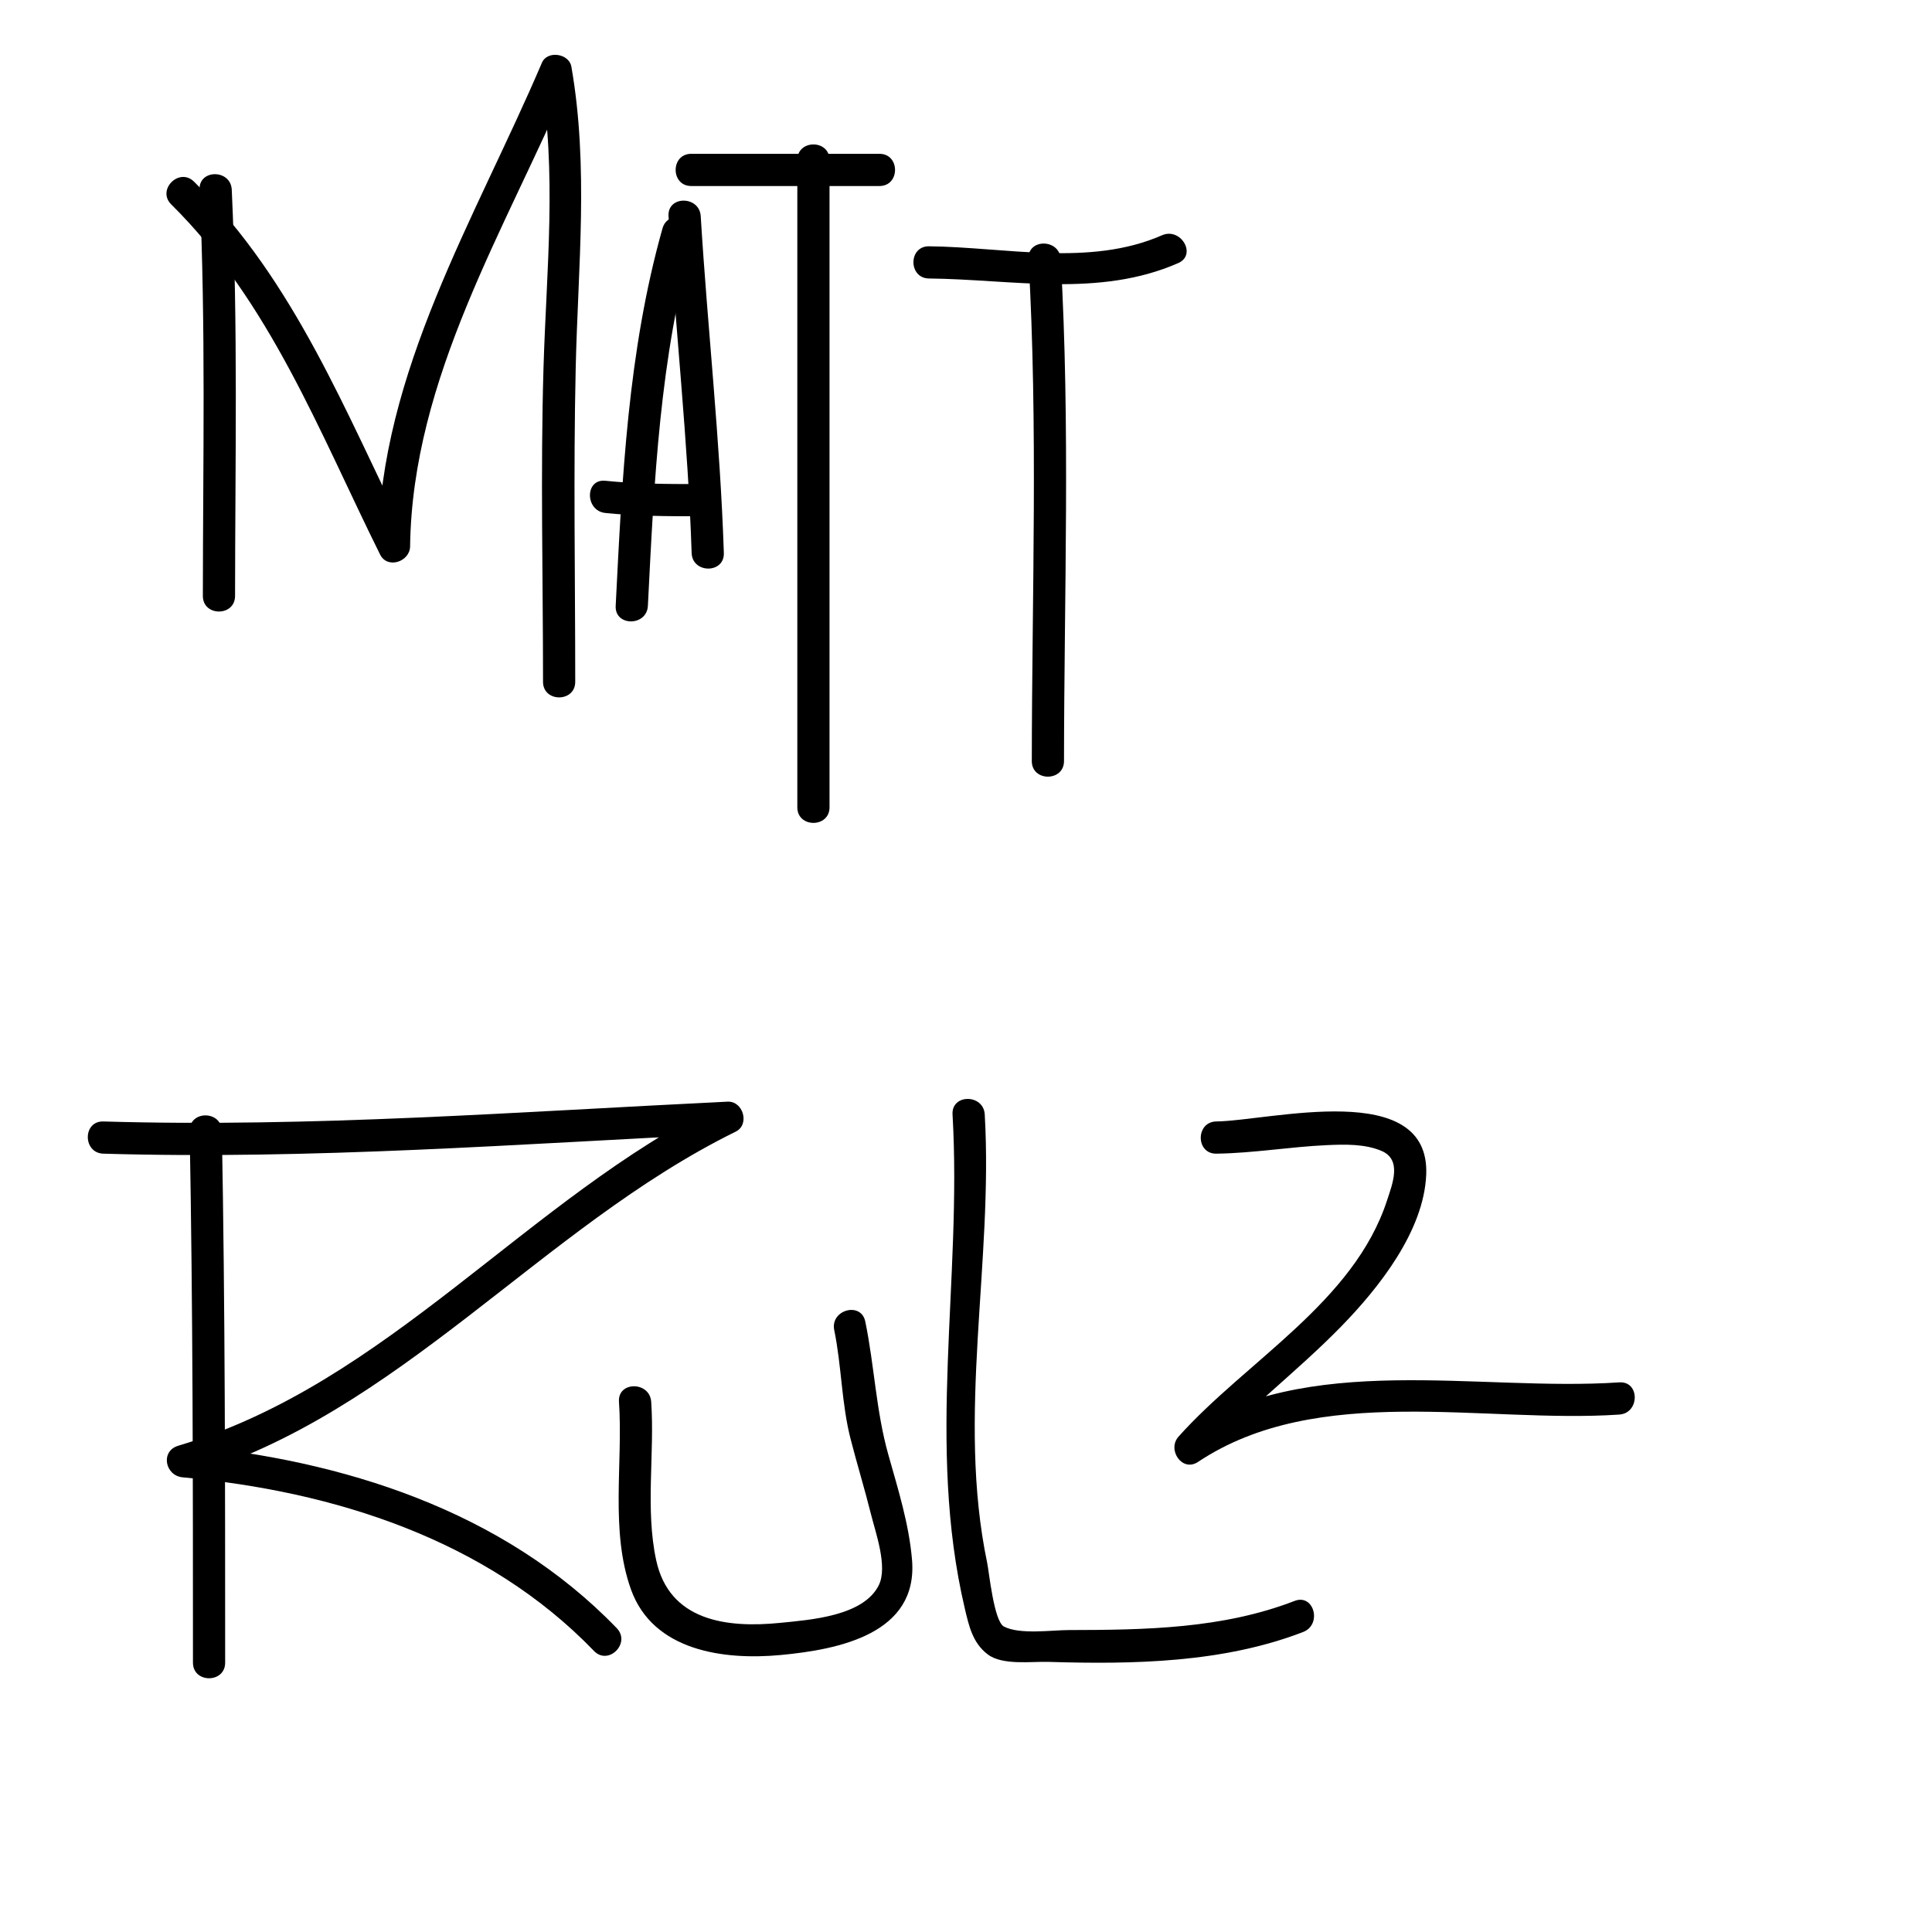 <?xml version="1.0" encoding="utf-8"?>
<!-- Generator: Adobe Illustrator 16.0.0, SVG Export Plug-In . SVG Version: 6.00 Build 0)  -->
<!DOCTYPE svg PUBLIC "-//W3C//DTD SVG 1.1//EN" "http://www.w3.org/Graphics/SVG/1.1/DTD/svg11.dtd">
<svg version="1.1" id="Layer_1" xmlns="http://www.w3.org/2000/svg" xmlns:xlink="http://www.w3.org/1999/xlink" x="0px" y="0px"
	 width="300px" height="300px" viewBox="0 0 300 300" enable-background="new 0 0 300 300" xml:space="preserve">
<g>
	<g>
		<path d="M30.987,29.461c0.978,21.015,0.528,42.049,0.513,63.077c-0.002,3.225,4.998,3.224,5,0
			c0.015-21.028,0.465-42.062-0.513-63.077C35.838,26.251,30.837,26.237,30.987,29.461L30.987,29.461z"/>
	</g>
</g>
<g>
	<g>
		<path d="M26.591,31.742c15.352,15.181,23.007,35.386,32.43,54.366c1.146,2.309,4.627,1.106,4.659-1.262
			c0.345-26.149,14.816-49.216,24.787-72.584c-1.523-0.199-3.046-0.398-4.569-0.597c2.63,15.02,0.944,30.336,0.497,45.463
			c-0.48,16.223-0.073,32.514-0.073,48.744c0,3.224,5,3.224,5,0c0-16.238-0.296-32.509,0.073-48.744
			c0.355-15.647,2.046-31.252-0.675-46.792c-0.355-2.031-3.735-2.554-4.569-0.597C73.815,33.958,59.038,57.74,58.68,84.846
			c1.553-0.42,3.106-0.841,4.659-1.262c-9.627-19.393-17.529-39.87-33.212-55.378C27.833,25.938,24.296,29.472,26.591,31.742
			L26.591,31.742z"/>
	</g>
</g>
<g>
	<g>
		<path d="M100.603,94.077c0.979-19.308,1.816-38.567,7.09-57.284c0.876-3.11-3.948-4.428-4.821-1.329
			c-5.394,19.139-6.268,38.869-7.269,58.613C95.439,97.301,100.44,97.285,100.603,94.077L100.603,94.077z"/>
	</g>
</g>
<g>
	<g>
		<path d="M103.808,33.564c1.063,17.447,3.02,34.831,3.59,52.308c0.105,3.216,5.105,3.226,5,0
			c-0.57-17.477-2.526-34.861-3.59-52.308C108.612,30.361,103.611,30.342,103.808,33.564L103.808,33.564z"/>
	</g>
</g>
<g>
	<g>
		<path d="M94,79.654c4.773,0.49,9.565,0.512,14.359,0.513c3.225,0,3.224-5,0-5c-4.794-0.001-9.585-0.023-14.359-0.513
			C90.793,74.325,90.825,79.328,94,79.654L94,79.654z"/>
	</g>
</g>
<g>
	<g>
		<path d="M107.333,28.885c9.744,0,19.487,0,29.23,0c3.224,0,3.224-5,0-5c-9.744,0-19.487,0-29.23,0
			C104.109,23.885,104.109,28.885,107.333,28.885L107.333,28.885z"/>
	</g>
</g>
<g>
	<g>
		<path d="M123.808,24.846c0,33.504,0,67.008,0,100.513c0,3.224,5,3.224,5,0c0-33.504,0-67.008,0-100.513
			C128.808,21.622,123.808,21.622,123.808,24.846L123.808,24.846z"/>
	</g>
</g>
<g>
	<g>
		<path d="M144.256,43.244c12.953,0.132,26.394,3.008,38.698-2.393c2.946-1.293,0.399-5.6-2.523-4.317
			c-11.222,4.925-24.372,1.831-36.174,1.71C141.031,38.21,141.034,43.21,144.256,43.244L144.256,43.244z"/>
	</g>
</g>
<g>
	<g>
		<path d="M159.705,40.231c1.493,25.962,0.537,51.964,0.513,77.949c-0.003,3.225,4.997,3.224,5,0
			c0.024-25.984,0.98-51.986-0.513-77.949C164.521,37.026,159.52,37.008,159.705,40.231L159.705,40.231z"/>
	</g>
</g>
<g>
	<g>
		<path d="M29.449,175.615c0.507,27.519,0.513,55.042,0.513,82.564c0,3.225,5,3.225,5,0c0-27.522-0.006-55.046-0.513-82.564
			C34.39,172.395,29.389,172.389,29.449,175.615L29.449,175.615z"/>
	</g>
</g>
<g>
	<g>
		<path d="M16.051,179.141c32.35,0.955,64.633-1.519,96.923-3.076c-0.42-1.553-0.841-3.105-1.262-4.658
			c-29.864,14.701-51.483,43.432-84.018,53.08c-2.83,0.84-2.071,4.66,0.665,4.911c23.46,2.156,47.161,9.627,63.874,26.96
			c2.241,2.325,5.773-1.215,3.535-3.535c-17.662-18.319-42.63-26.146-67.409-28.425c0.222,1.637,0.443,3.273,0.665,4.911
			c33.065-9.807,54.907-38.667,85.212-53.586c2.23-1.098,1.169-4.775-1.262-4.658c-32.29,1.558-64.573,4.031-96.923,3.076
			C12.825,174.045,12.834,179.046,16.051,179.141L16.051,179.141z"/>
	</g>
</g>
<g>
	<g>
		<path d="M96.115,217.667c0.652,9.478-1.407,20.047,1.869,29.159c3.422,9.521,14.367,10.991,23.206,10.167
			c9.118-0.851,21.376-3.311,20.431-14.759c-0.459-5.565-2.191-11.054-3.695-16.402c-1.903-6.771-2.147-13.745-3.565-20.625
			c-0.651-3.156-5.47-1.817-4.821,1.33c1.151,5.583,1.126,11.408,2.541,16.911c1.004,3.907,2.188,7.763,3.165,11.678
			c0.714,2.865,2.631,8.156,1.213,11.022c-2.383,4.818-10.666,5.378-15.267,5.845c-8.453,0.857-17.255-0.336-19.294-9.702
			c-1.724-7.917-0.226-16.573-0.78-24.624C100.896,214.469,95.894,214.447,96.115,217.667L96.115,217.667z"/>
	</g>
</g>
<g>
	<g>
		<path d="M147.91,173.051c1.489,25.753-4.093,51.244,1.904,76.714c0.648,2.75,1.225,5.346,3.554,7.123
			c2.288,1.746,6.809,1.086,9.426,1.167c13.146,0.405,27.151,0.157,39.563-4.644c2.974-1.151,1.682-5.987-1.33-4.822
			c-11.202,4.334-23.227,4.505-35.083,4.526c-2.652,0.004-7.594,0.738-10.053-0.545c-1.555-0.812-2.304-8.46-2.605-9.903
			c-4.76-22.791,0.955-46.59-0.376-69.616C152.725,169.846,147.724,169.828,147.91,173.051L147.91,173.051z"/>
	</g>
</g>
<g>
	<g>
		<path d="M188.872,179.141c5.755-0.077,11.46-1.07,17.209-1.327c2.752-0.122,5.884-0.203,8.466,0.911
			c3.201,1.38,1.641,5.188,0.841,7.646c-5.142,15.818-21.828,24.902-32.386,36.708c-1.814,2.029,0.558,5.571,3.029,3.926
			c18.63-12.402,44.426-5.938,65.404-7.35c3.199-0.215,3.221-5.217,0-5c-21.976,1.479-48.367-4.989-67.928,8.033
			c1.01,1.309,2.02,2.617,3.029,3.926c6.664-7.452,14.726-13.476,21.702-20.619c5.838-5.978,12.862-14.813,13.223-23.591
			c0.617-15.01-24.228-8.375-32.59-8.263C185.65,174.184,185.646,179.184,188.872,179.141L188.872,179.141z"/>
	</g>
</g>
</svg>

